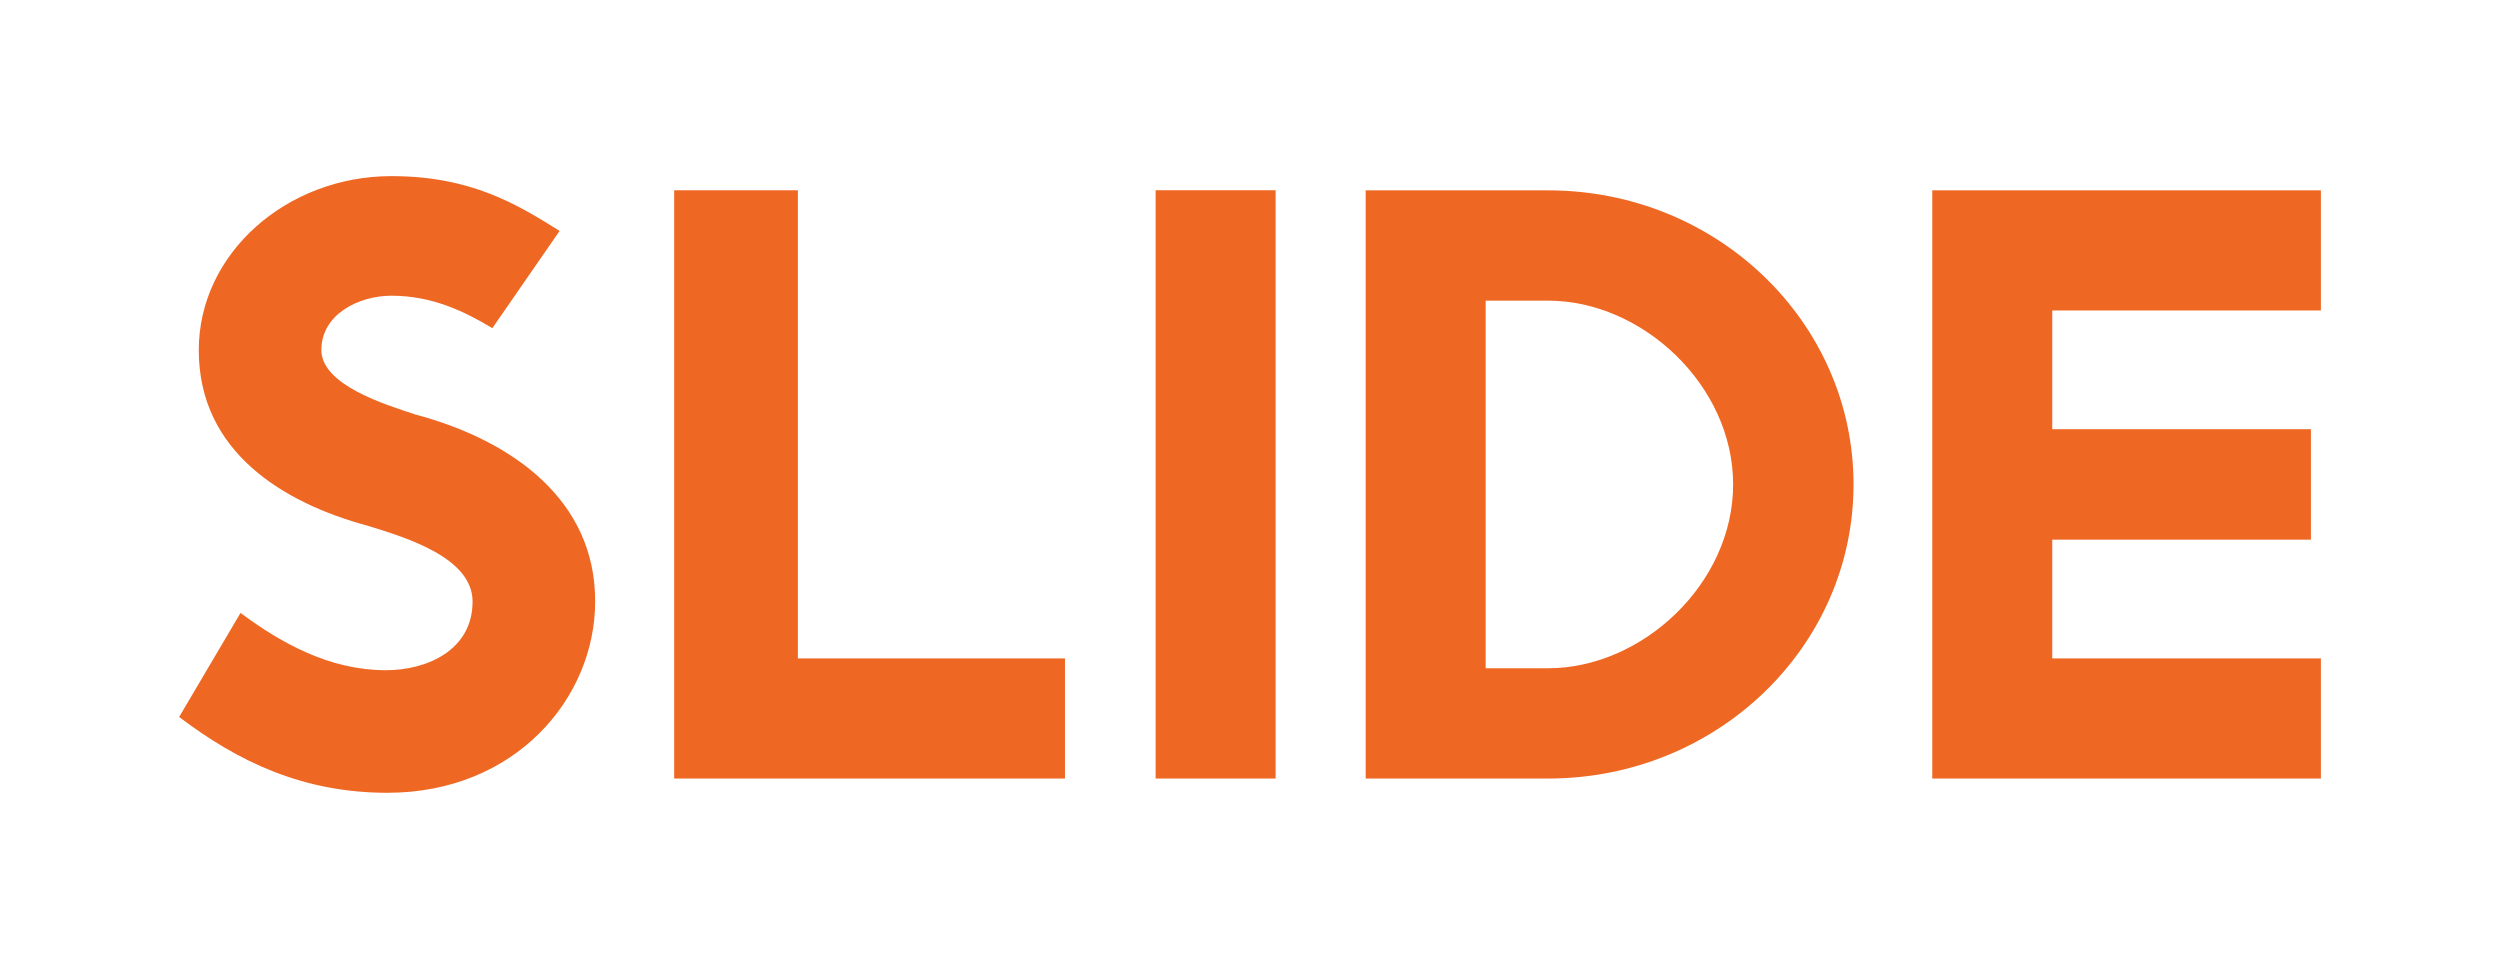 <?xml version="1.0" encoding="utf-8"?>
<!-- Generator: Adobe Illustrator 25.2.1, SVG Export Plug-In . SVG Version: 6.00 Build 0)  -->
<svg version="1.1" id="Layer_1" xmlns="http://www.w3.org/2000/svg" xmlns:xlink="http://www.w3.org/1999/xlink" x="0px" y="0px"
	 viewBox="0 0 1230.94 477.06" style="enable-background:new 0 0 1230.94 477.06;" xml:space="preserve">
<style type="text/css">
	.st0{fill:#EE6723;}
</style>
<g>
	<path class="st0" d="M275.54,113.7l-33.12,47.87c-13.54-8.14-29.52-15.97-49.69-15.97c-16.18,0-34.5,9.21-34.5,26.73
		c0,17.07,30.87,26.75,46.52,31.82c48.26,12.93,88.29,42.54,88.29,91.71V296v0.14c0,47.7-39.4,94.21-102.28,94.21
		c-41.58,0-73.52-15.32-102.56-37.33l30.23-51.23c20.24,15.04,43.97,28.21,71.6,28.21c20.16,0,42.65-9.85,42.65-33.81
		c0-21.38-31.86-31.29-51.76-37.35c-41.17-11.17-83.05-36.17-83.05-86.44c0-47.76,43.4-85.68,94.8-85.68
		C231.83,86.71,254.48,100.52,275.54,113.7z"/>
	<path class="st0" d="M392.85,93.67v230.51h131.52v59.15H331.95V93.67H392.85z"/>
	<path class="st0" d="M628.09,93.67v289.66H569V93.67H628.09z"/>
	<path class="st0" d="M762.28,93.73c83.09,0,150.35,64.84,150.35,144.8c0,79.96-67.27,144.8-150.35,144.8h-89.85V93.73H762.28z
		 M731.51,329.03h30.77c46.27,0,91.07-41.61,91.07-90.5c0-48.89-44.8-90.5-91.07-90.5h-30.77V329.03z"/>
	<path class="st0" d="M1142.75,93.73v59.14h-132.27v58.46h127.36v54.4h-127.36v58.46h132.27v59.14H951.4V93.73H1142.75z"/>
</g>
</svg>
